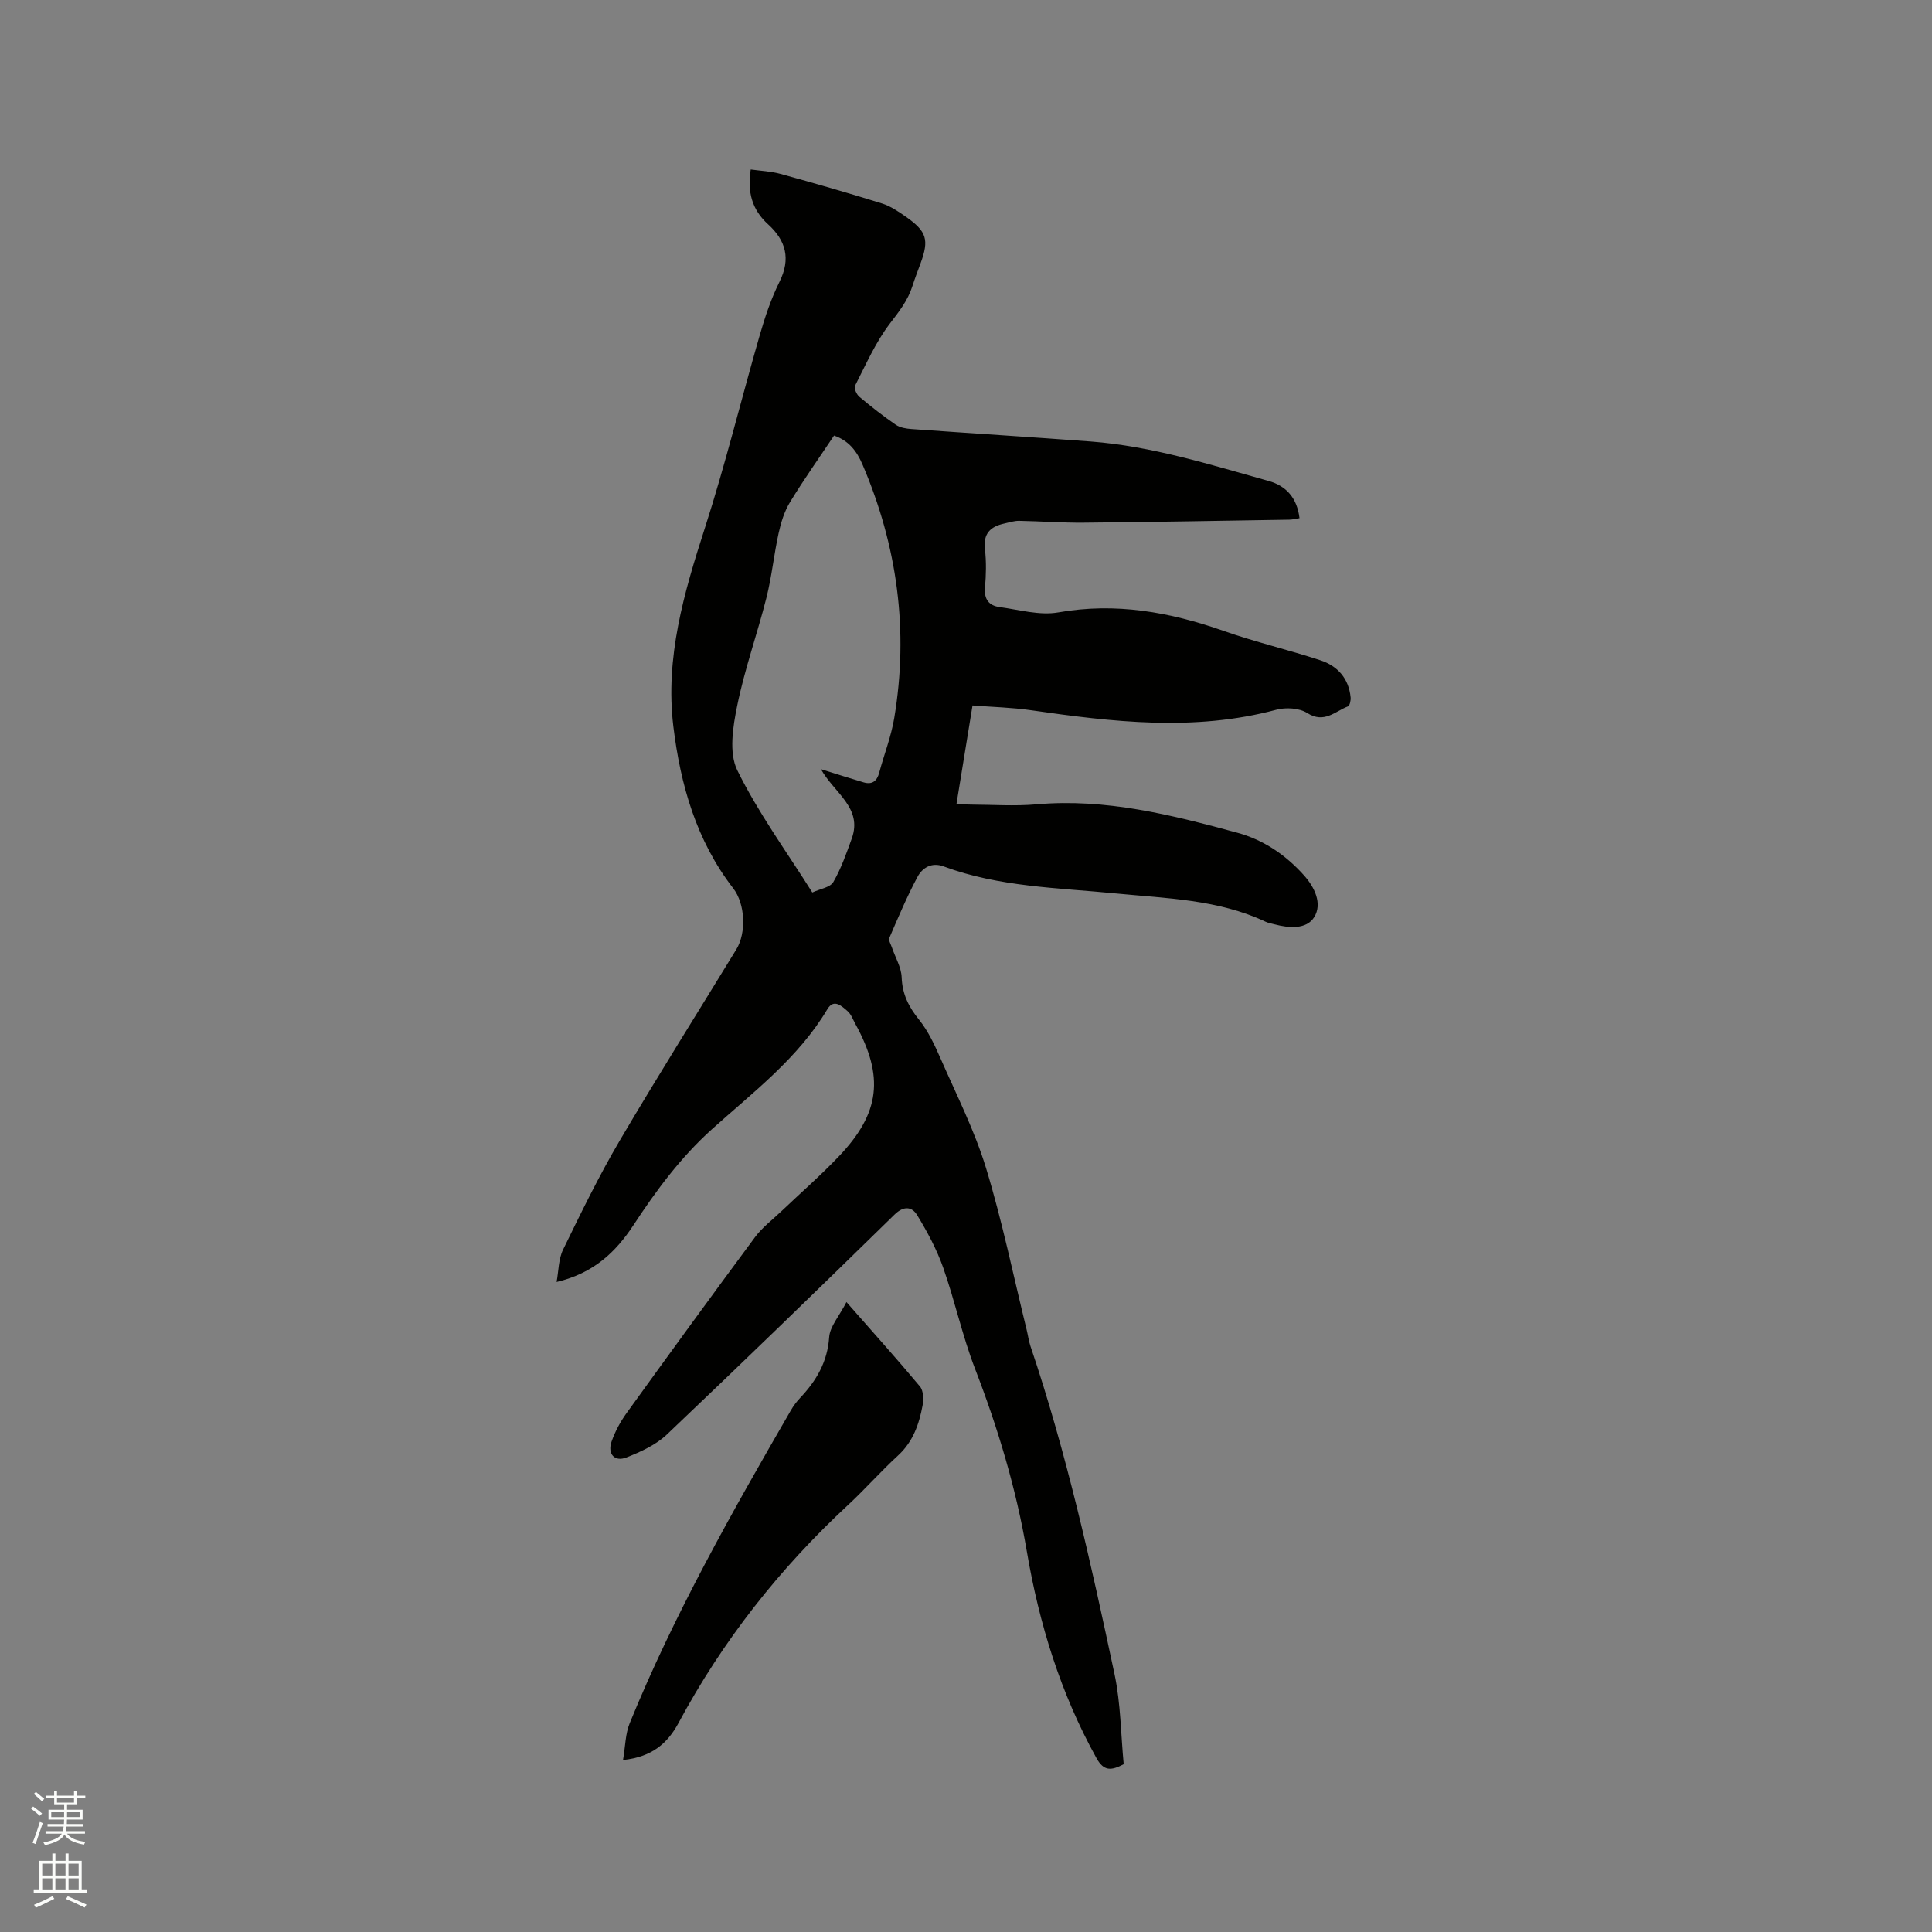 <svg enable-background="new 0 0 400 400" viewBox="0 0 400 400" xmlns="http://www.w3.org/2000/svg"><rect x="0" y="0" width="400" height="400" fill="#808080" stroke="none"/><path d="m6.44 374.46.42-.45c.65.47 1.27.95 1.85 1.44l-.45.49c-.65-.56-1.25-1.06-1.82-1.48m.93 7.33-.63-.26c.55-1.36 1.05-2.8 1.52-4.33.19.1.38.19.59.27-.46 1.29-.95 2.73-1.48 4.32m-.38-10.38.44-.42c.43.34 1.01.82 1.74 1.44l-.49.49c-.53-.51-1.09-1.01-1.69-1.51m2.5.35h1.72v-1.04h.59v1.04h3.52v-1.04h.59v1.04h1.75v.53h-1.75v1.42h-2.03v.97h3.22v2.03h-3.24c0 .35-.01.66-.03.93h3.32v.53h-3.37c-.03.27-.08.58-.15.94h3.96v.53h-3.71c.67.92 1.93 1.48 3.79 1.68-.13.24-.23.44-.29.59-2.13-.38-3.48-1.08-4.04-2.12-.43.97-1.77 1.72-4.03 2.23-.09-.19-.2-.37-.33-.55 2.1-.42 3.37-1.03 3.81-1.83h-3.36v-.53h3.58c.08-.29.13-.61.16-.94h-3.33v-.53h3.39c.02-.27.04-.58.04-.93h-3.23v-2.03h3.25v-.97h-2.07v-1.42h-1.73zm1.12 3.44v1h2.65c.01-.3.02-.44.01-.4v-.25-.35zm1.19-2h3.52v-.91h-3.52zm4.71 2h-2.63v.59c0 .15-.01.28-.01.4h2.64z" fill="#fbfcfa"/><path d="m13.56 383.74h.63v1.52h2.72v6.07h1.13v.6h-11.06v-.6h1.13v-6.07h2.73v-1.52h.63v1.52h2.1v-1.52zm-2.69 8.83.38.56c-1.24.63-2.53 1.25-3.85 1.85-.1-.21-.21-.42-.34-.63 1.36-.55 2.63-1.15 3.81-1.78m-2.13-4.27h2.1v-2.45h-2.1zm0 3.04h2.1v-2.46h-2.1zm2.72-3.04h2.1v-2.45h-2.1zm0 3.04h2.1v-2.46h-2.1zm6.07 3.6c-1.41-.71-2.7-1.3-3.86-1.78l.35-.56c1.45.62 2.75 1.19 3.88 1.72zm-1.25-9.09h-2.1v2.45h2.1zm-2.09 5.49h2.1v-2.46h-2.1z" fill="#fbfcfa"/><g fill="#010100"><path d="m115.24 265.42c.42-2.25.38-4.72 1.34-6.7 3.71-7.61 7.42-15.25 11.71-22.54 7.84-13.33 16.09-26.43 24.16-39.62 2.11-3.45 1.85-9.42-.65-12.65-7.64-9.88-10.92-21.43-12.39-33.51-1.73-14.24 2.19-27.65 6.52-41.06 4.25-13.18 7.53-26.67 11.38-39.99 1.08-3.75 2.34-7.51 4.07-10.99 2.38-4.78 1.34-8.56-2.37-11.93-3.27-2.97-4.33-6.63-3.58-11.34 2.09.29 4.18.37 6.15.91 7.03 1.93 14.05 3.95 21.01 6.12 1.78.55 3.42 1.68 4.98 2.77 4.31 3.02 4.81 4.75 3.04 9.58-.58 1.59-1.2 3.17-1.71 4.78-.94 2.96-2.76 5.26-4.65 7.73-2.97 3.88-4.98 8.5-7.23 12.9-.25.49.32 1.78.89 2.26 2.43 2.04 4.94 4.01 7.56 5.81.88.6 2.15.8 3.26.88 12.36.89 24.74 1.65 37.1 2.58 12.66.96 24.7 4.79 36.83 8.17 3.68 1.03 5.89 3.56 6.39 7.7-.73.11-1.42.3-2.11.31-14.2.23-28.4.49-42.6.62-4.44.04-8.88-.3-13.32-.38-1.03-.02-2.08.33-3.11.56-2.85.63-4.38 2.07-3.99 5.33.31 2.61.24 5.31.01 7.94-.21 2.4.82 3.72 2.98 4.02 4.06.55 8.31 1.79 12.19 1.11 11.9-2.1 23.1-.08 34.26 3.84 6.58 2.31 13.4 3.9 20.03 6.08 3.55 1.17 5.86 3.77 6.24 7.67.06.62-.17 1.72-.55 1.87-2.67 1.02-4.91 3.61-8.42 1.38-1.65-1.05-4.46-1.22-6.44-.68-16.96 4.54-33.86 2.53-50.8.09-3.87-.56-7.8-.65-12.07-.98-1.1 6.77-2.18 13.41-3.31 20.33 1.07.07 1.98.19 2.89.19 4.56.02 9.15.35 13.67-.05 14.34-1.27 27.98 2.19 41.58 5.88 5.41 1.47 10.01 4.6 13.76 8.78 2.22 2.47 3.89 5.89 2.15 8.7-1.59 2.56-5.21 2.28-8.22 1.48-.61-.16-1.26-.26-1.83-.53-9.84-4.63-20.51-4.83-31.03-5.86-11.99-1.18-24.15-1.33-35.65-5.6-2.48-.92-4.4.29-5.4 2.17-2.19 4.08-3.99 8.38-5.83 12.64-.21.49.31 1.31.53 1.97.7 2.06 1.94 4.1 2.02 6.18.13 3.5 1.45 6.12 3.61 8.79 1.93 2.4 3.27 5.34 4.52 8.19 3.26 7.44 6.97 14.77 9.33 22.49 3.36 11 5.67 22.33 8.42 33.52.28 1.13.42 2.3.79 3.39 7.51 22.2 12.54 45.04 17.4 67.9 1.29 6.07 1.3 12.4 1.9 18.64-2.59 1.36-4.12 1.47-5.63-1.25-7.44-13.41-11.87-27.79-14.43-42.83-2.21-12.98-5.98-25.52-10.73-37.82-2.62-6.79-4.15-13.99-6.57-20.87-1.34-3.81-3.3-7.46-5.41-10.92-1.05-1.73-2.75-1.99-4.68-.1-15.61 15.27-31.28 30.48-47.11 45.51-2.27 2.16-5.41 3.6-8.39 4.77-2.45.97-3.96-.72-3.09-3.26.72-2.07 1.8-4.09 3.08-5.87 8.8-12.21 17.66-24.38 26.62-36.47 1.49-2.01 3.58-3.58 5.42-5.33 3.99-3.8 8.16-7.43 11.96-11.42 8.54-8.96 9.39-16.49 3.42-27.38-.51-.93-.89-2.04-1.65-2.69-1.19-1.03-2.82-2.64-4.16-.39-6.05 10.16-15.37 17.17-23.92 24.87-6.47 5.83-11.53 12.67-16.24 19.86-3.66 5.55-8.21 9.93-15.9 11.75zm54.72-106.17c3.48 1.08 6.15 1.94 8.84 2.73 1.76.52 2.76-.24 3.23-2 1.01-3.77 2.47-7.46 3.11-11.29 3.04-18.14.66-35.65-6.58-52.54-1.18-2.75-2.81-4.91-5.88-5.97-3.07 4.6-6.26 9.1-9.12 13.79-1.16 1.91-1.87 4.19-2.35 6.39-.98 4.44-1.42 9-2.53 13.4-1.89 7.48-4.52 14.8-6.05 22.34-.89 4.35-1.76 9.76.02 13.38 4.31 8.78 10.18 16.8 15.53 25.3 1.64-.76 3.71-1.05 4.35-2.16 1.62-2.8 2.71-5.94 3.82-9.01 2.29-6.35-3.62-9.43-6.39-14.36z"/><path d="m128.99 364.39c.49-2.85.48-5.41 1.38-7.61 9.21-22.59 21.21-43.76 33.39-64.82.53-.91 1.17-1.77 1.9-2.54 3.35-3.55 5.65-7.42 6.01-12.55.15-2.23 2.06-4.33 3.58-7.29 5.58 6.36 10.51 11.83 15.22 17.48.73.87.77 2.67.54 3.93-.72 3.87-1.97 7.49-5.05 10.33-3.59 3.29-6.82 6.97-10.39 10.28-14.17 13.14-25.97 28.11-35.11 45.16-2.23 4.11-5.42 7-11.47 7.63z"/></g></svg>